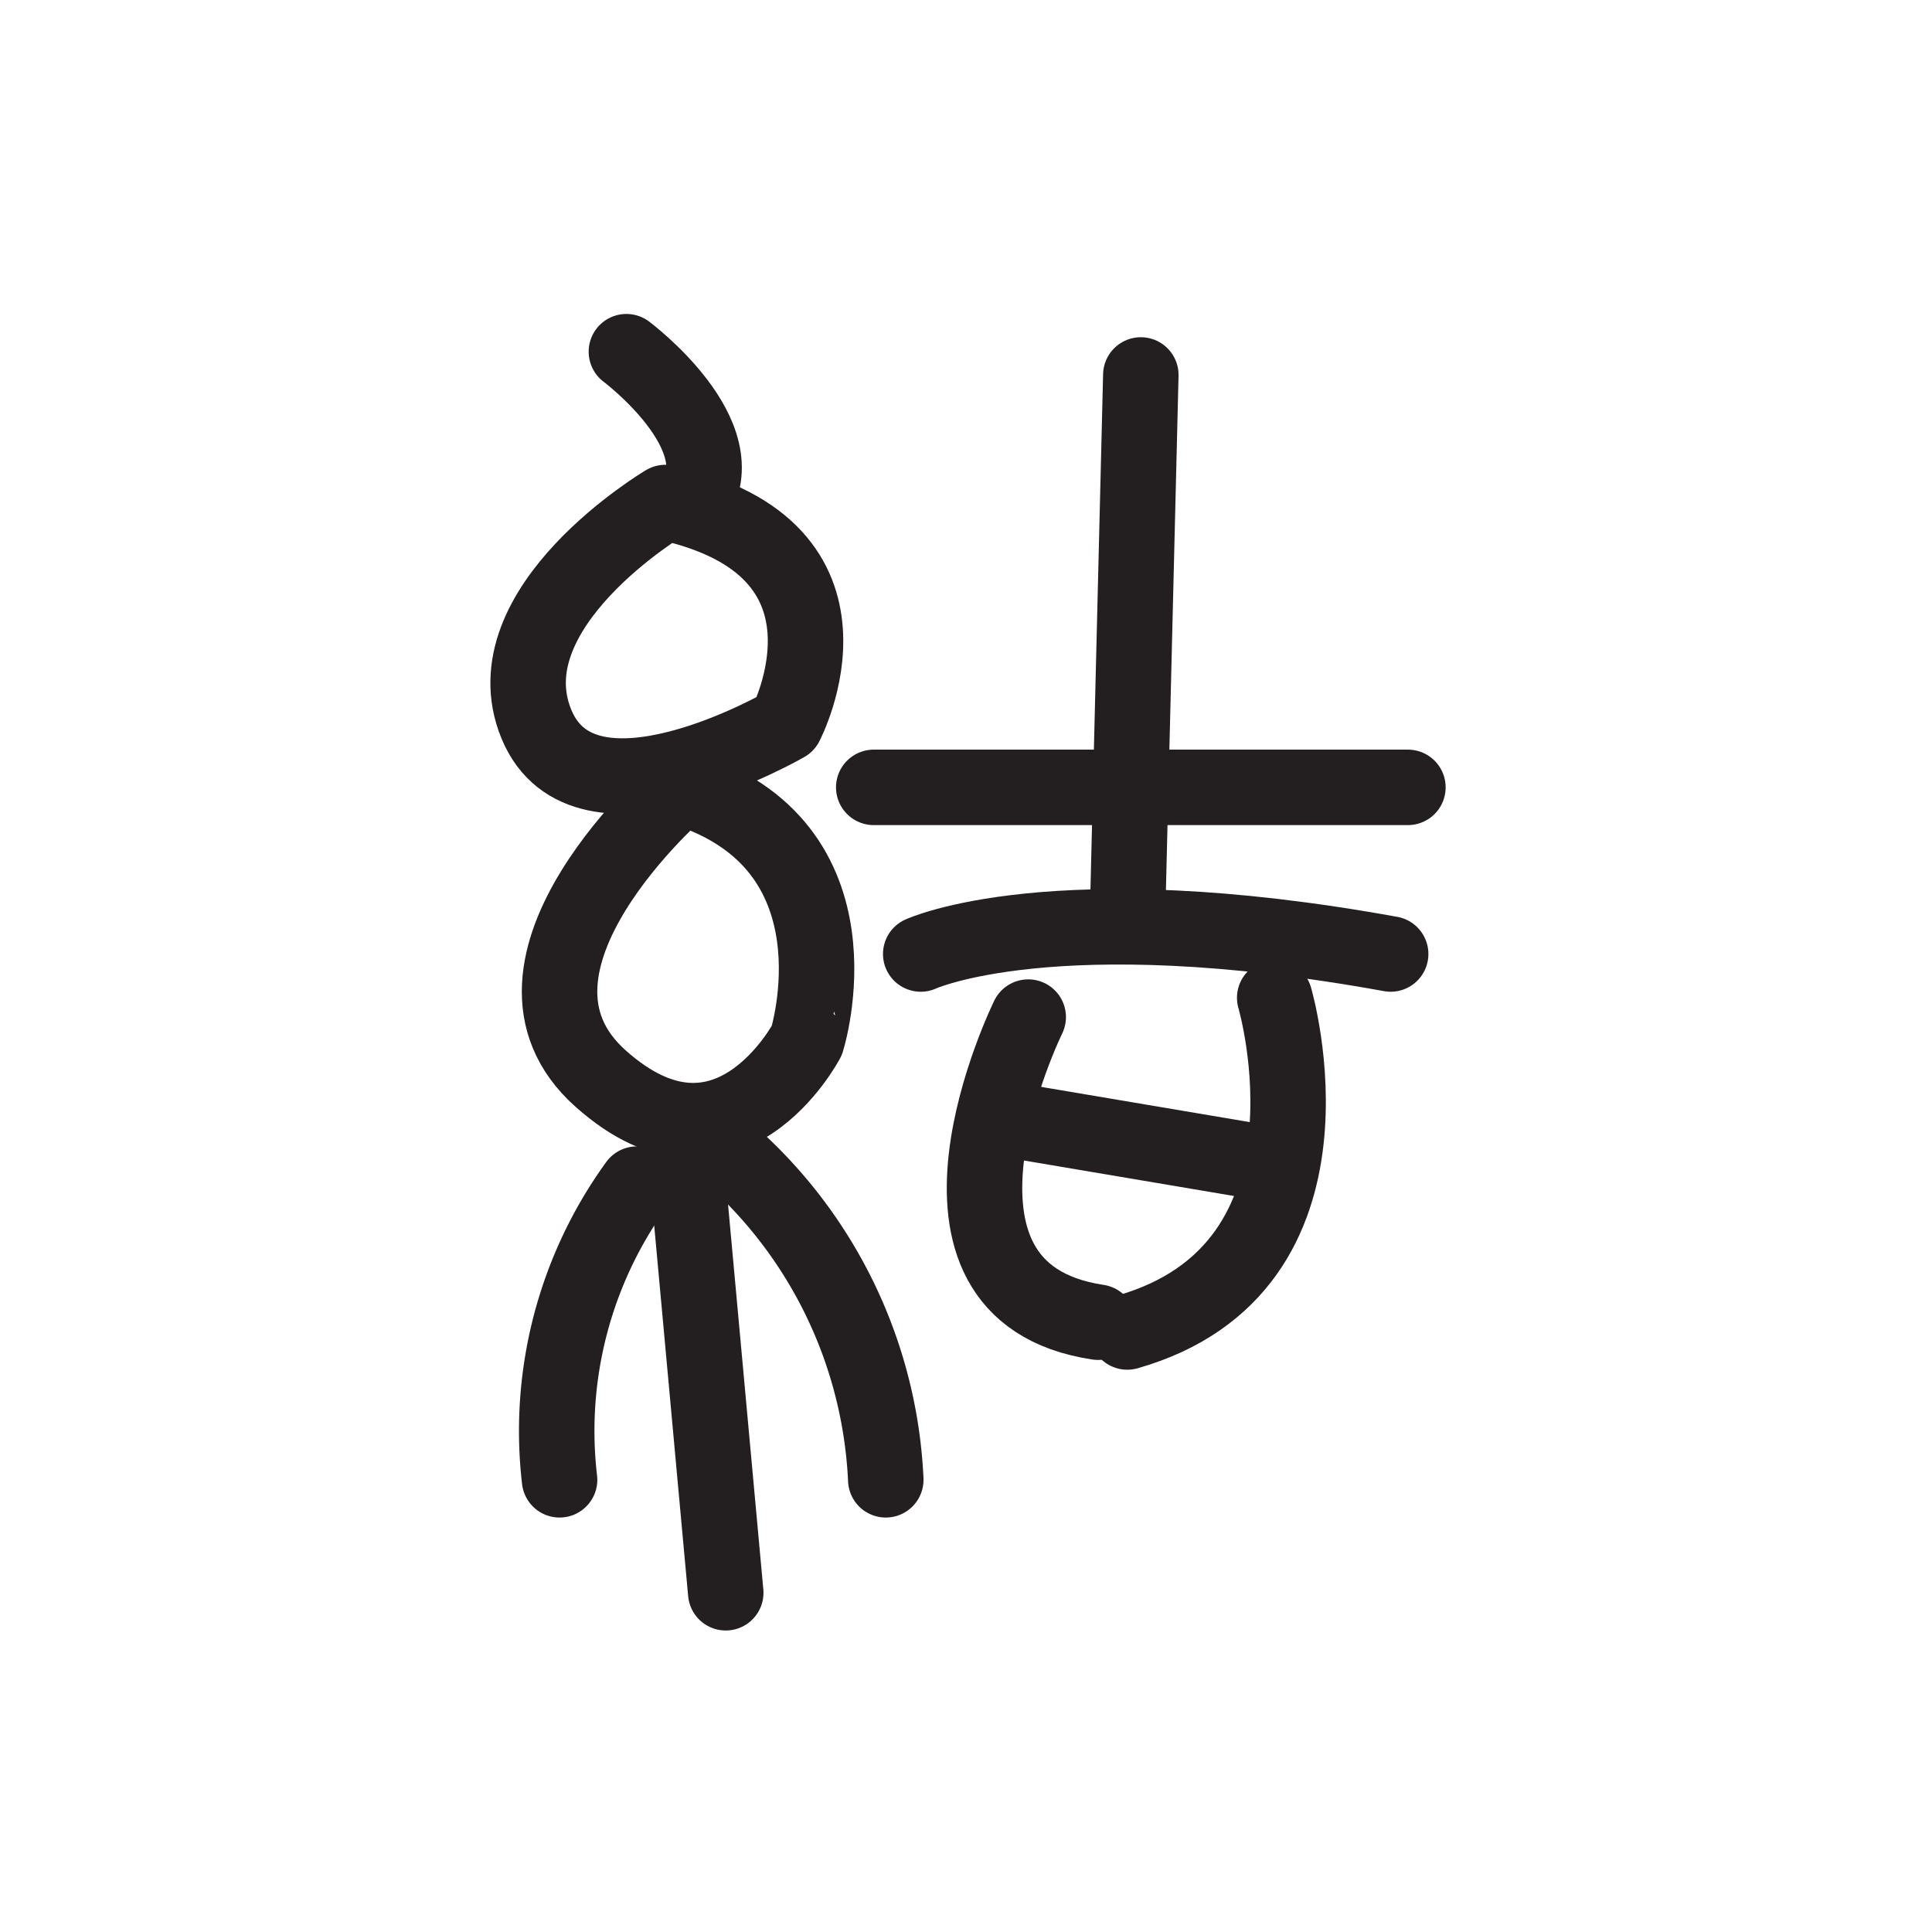 <svg xmlns="http://www.w3.org/2000/svg" width="512" height="512" viewBox="0 0 51.2 51.2">
  <path id="ssvg:0051-s1" d="M16.6,9.32s2.988,2.234,1.766,4" fill="none" stroke="#231f20" stroke-linecap="round" stroke-linejoin="round" stroke-width="2"/>
  <path id="ssvg:0051-s2" d="M17.633,13.317s-4.695,2.783-3.417,5.875,6.606,0,6.606,0S23.26,14.538,17.633,13.317Z" fill="none" stroke="#231f20" stroke-linecap="round" stroke-linejoin="round" stroke-width="2"/>
  <path id="ssvg:0051-s3" d="M18.058,20.866s-5.506,4.722-2.139,7.72,5.463-1.013,5.463-1.013S23.017,22.389,18.058,20.866Z" fill="none" stroke="#231f20" stroke-linecap="round" stroke-linejoin="round" stroke-width="2"/>
  <line id="ssvg:0051-s4" x1="18.193" y1="30.863" x2="19.233" y2="42.21" fill="none" stroke="#231f20" stroke-linecap="round" stroke-linejoin="round" stroke-width="2"/>
  <path id="ssvg:0051-s5" d="M16.876,31.381a11.141,11.141,0,0,0-2.047,7.835" fill="none" stroke="#231f20" stroke-linecap="round" stroke-linejoin="round" stroke-width="2"/>
  <path id="ssvg:0051-s6" d="M19.644,30.863a12.263,12.263,0,0,1,3.83,8.353" fill="none" stroke="#231f20" stroke-linecap="round" stroke-linejoin="round" stroke-width="2"/>
  <line id="ssvg:0051-s7" x1="23.155" y1="20.866" x2="37.311" y2="20.866" fill="none" stroke="#231f20" stroke-linecap="round" stroke-linejoin="round" stroke-width="2"/>
  <path id="ssvg:0051-s8" d="M24.4,25.282s3.517-1.623,12.454,0" fill="none" stroke="#231f20" stroke-linecap="round" stroke-linejoin="round" stroke-width="2"/>
  <line id="ssvg:0051-s9" x1="30.233" y1="9.937" x2="29.874" y2="24.561" fill="none" stroke="#231f20" stroke-linecap="round" stroke-linejoin="round" stroke-width="2"/>
  <path id="ssvg:0051-s10" d="M27.249,26.954S23.667,34.227,29.1,35.04" fill="none" stroke="#231f20" stroke-linecap="round" stroke-linejoin="round" stroke-width="2"/>
  <path id="ssvg:0051-s11" d="M33.781,26.442s2.1,7.148-3.907,8.857" fill="none" stroke="#231f20" stroke-linecap="round" stroke-linejoin="round" stroke-width="2"/>
  <line id="ssvg:0051-s12" x1="26.883" y1="29.698" x2="33.781" y2="30.863" fill="none" stroke="#231f20" stroke-linecap="round" stroke-linejoin="round" stroke-width="2"/>
</svg>
